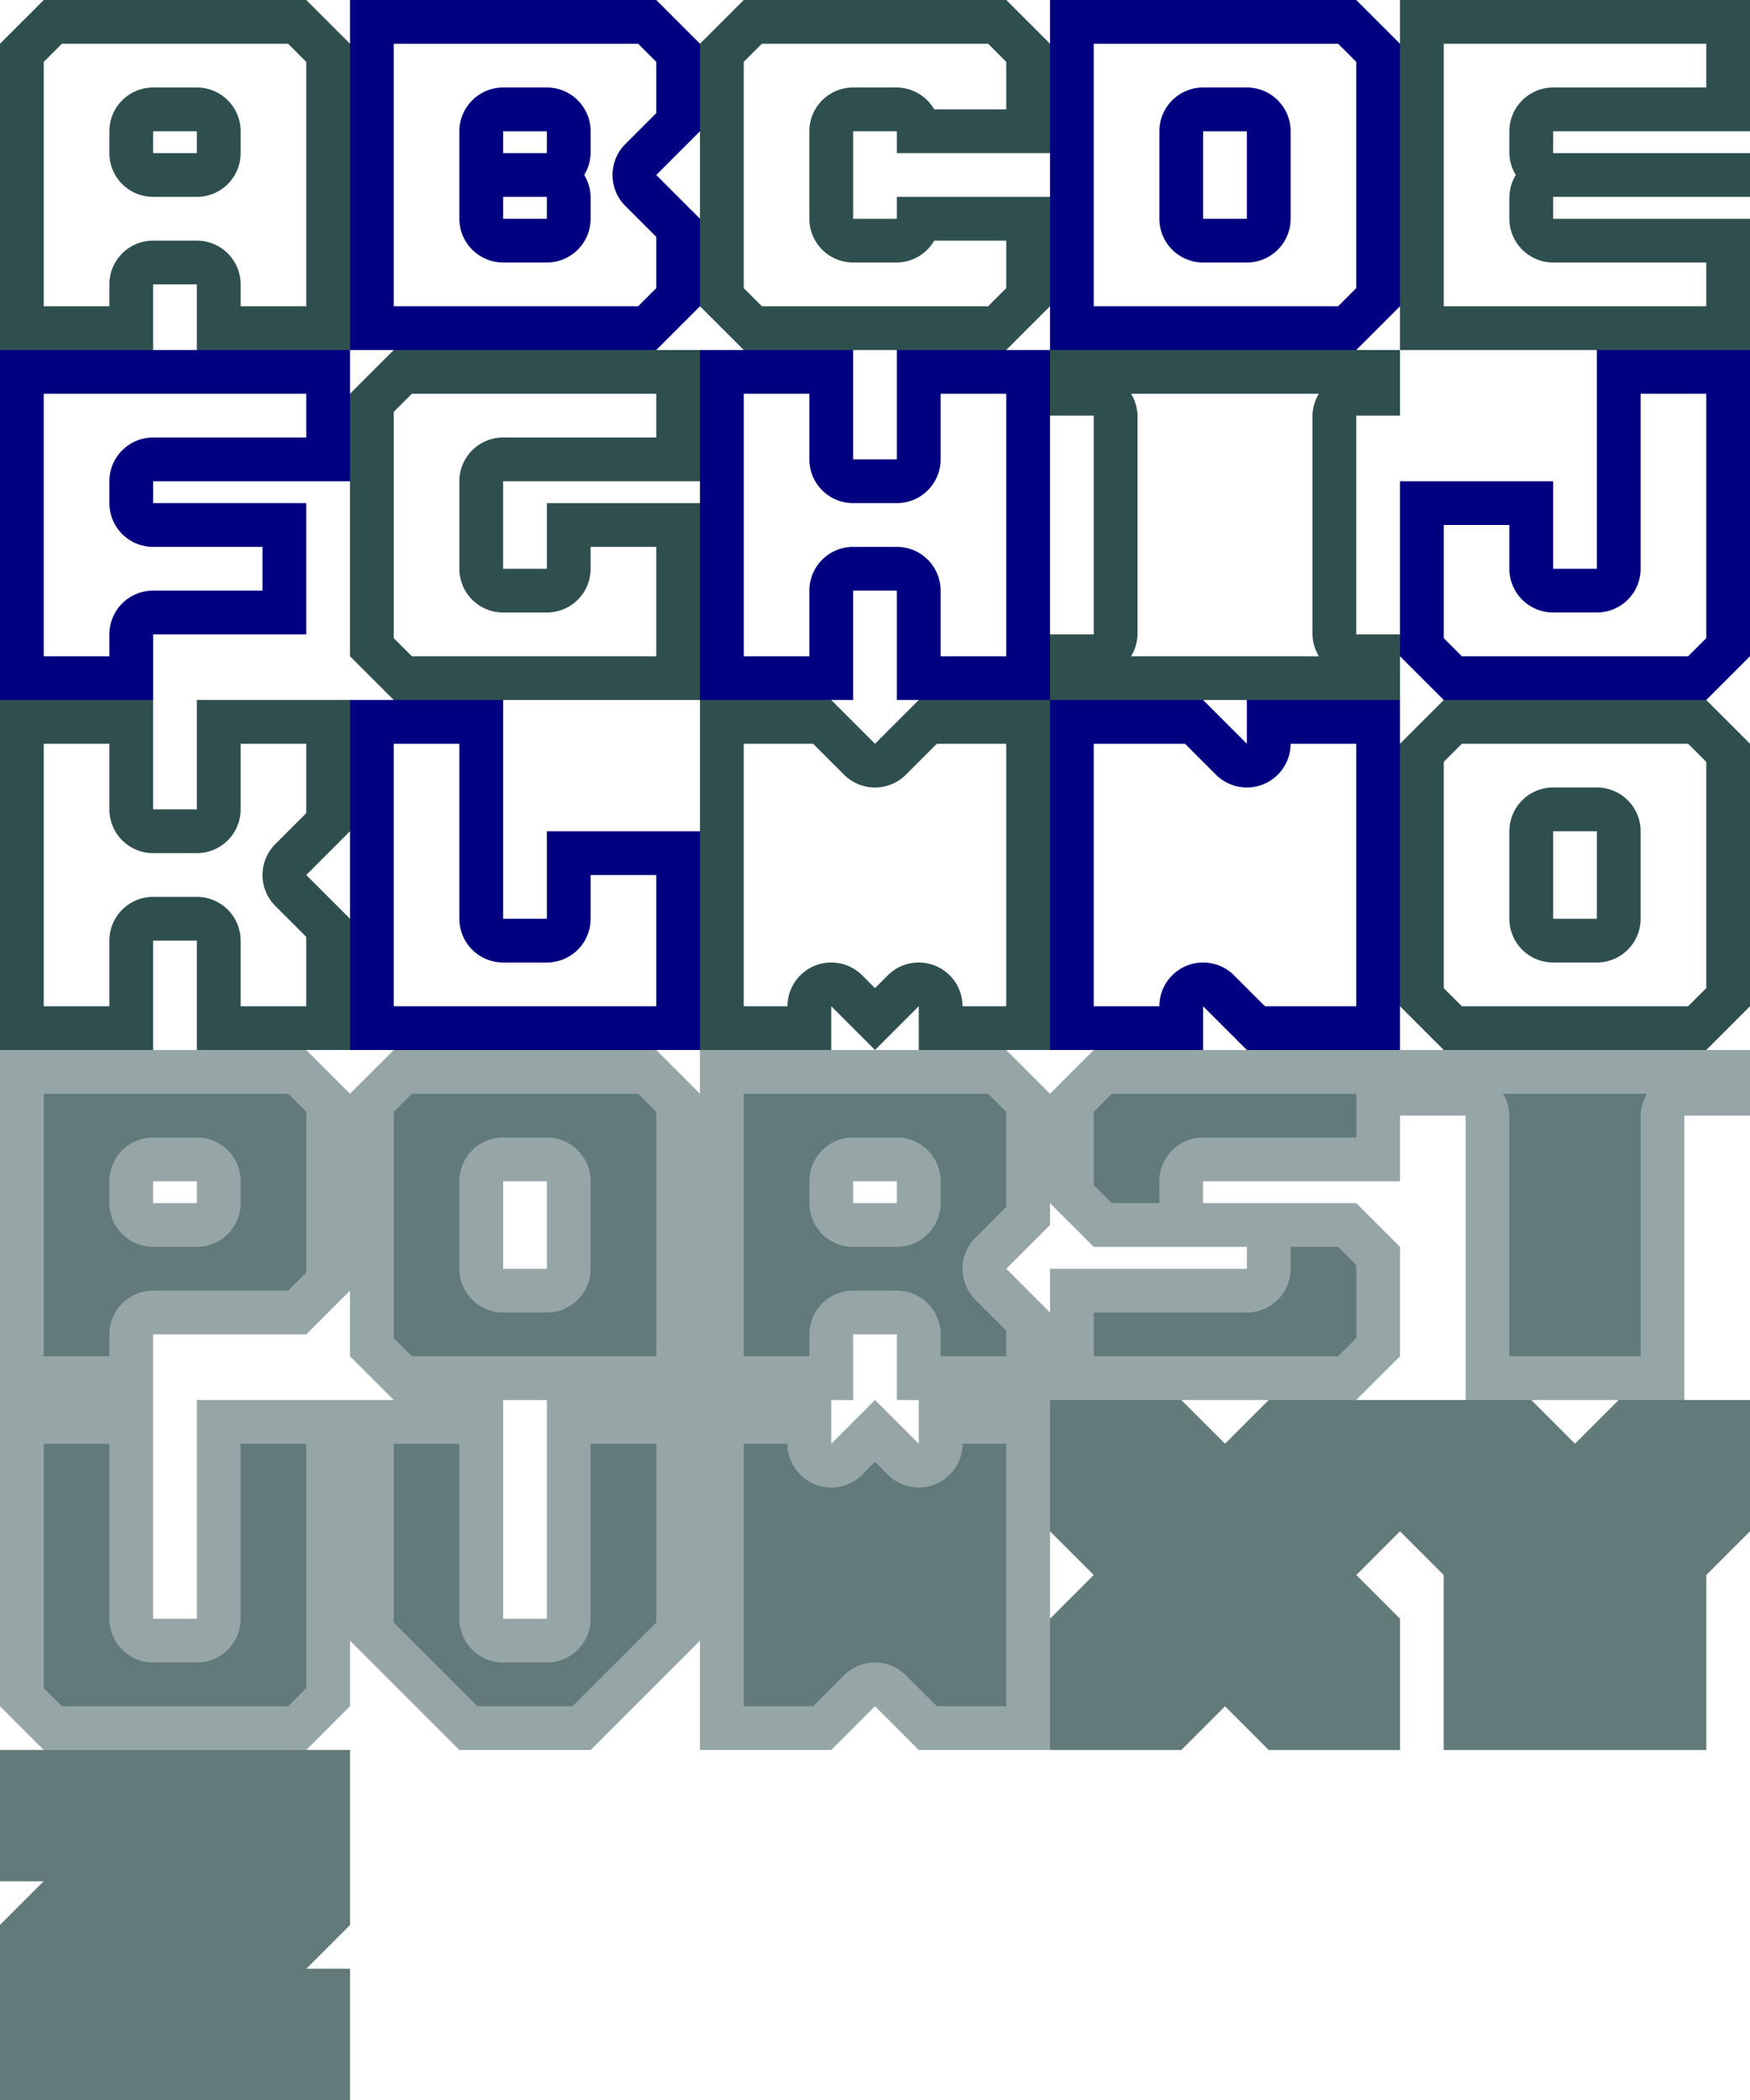 <?xml version="1.0" encoding="UTF-8" standalone="no"?>
<svg
   width="2560"
   height="3072"
   version="1.1"
   viewBox="0 0 2560 3072"
   id="svg36"
   sodipodi:docname="logos.svg"
   xmlns:inkscape="http://www.inkscape.org/namespaces/inkscape"
   xmlns:sodipodi="http://sodipodi.sourceforge.net/DTD/sodipodi-0.dtd"
   xmlns="http://www.w3.org/2000/svg"
   xmlns:svg="http://www.w3.org/2000/svg">
  <defs
     id="defs40" />
  <sodipodi:namedview
     id="namedview38"
     pagecolor="#ffffff"
     bordercolor="#999999"
     borderopacity="1"
     inkscape:showpageshadow="0"
     inkscape:pageopacity="0"
     inkscape:pagecheckerboard="0"
     inkscape:deskcolor="#d1d1d1"
     showgrid="true">
    <inkscape:grid
       type="xygrid"
       id="grid375"
       empspacing="8"
       spacingx="2"
       spacingy="2"
       originx="0"
       originy="0" />
  </sodipodi:namedview>
  <path
     id="a"
     style="opacity:1;fill:#2f4f4f"
     d="M 64,0 0,64 v 448 h 224 v -96 h 64 v 96 H 512 V 64 L 448,0 Z M 90.508,64 H 421.49 L 448,90.51 V 448 h -96 v -32 a 64.006,64.006 0 0 0 -64,-64 h -64 a 64.006,64.006 0 0 0 -64,64 v 32 H 64 V 90.51 Z M 224,128 a 64.006,64.006 0 0 0 -64,64 v 32 a 64.006,64.006 0 0 0 64,64 h 64 a 64.006,64.006 0 0 0 64,-64 v -32 a 64.006,64.006 0 0 0 -64,-64 z m 0,64 h 64 v 32 h -64 z" />
  <path
     id="b"
     style="opacity:1;fill:#000080"
     d="m 512,0 v 512 h 448 l 64,-64 V 320 l -64,-64 64,-64 V 64 L 960,0 Z m 64,64 H 933.49 L 960,90.51 v 74.98 l -45.254,45.256 c -24.989,24.995 -24.989,65.513 0,90.508 L 960,346.51 v 74.98 L 933.49,448 H 576 Z m 160,64 c -35.345,0.004 -63.996,28.655 -64,64 v 128 c 0.004,35.345 28.655,63.996 64,64 h 64 c 35.345,-0.004 63.996,-28.655 64,-64 v -32 c -0.239,-11.307 -3.47,-22.348 -9.363,-32 5.893,-9.652 9.124,-20.693 9.363,-32 v -32 c -0.004,-35.345 -28.655,-63.996 -64,-64 z m 0,64 h 64 v 32 h -64 z m 0,96 h 64 v 32 h -64 z"
     sodipodi:nodetypes="ccccccccccccccccccccccccccccccccccccccccccc" />
  <path
     id="c"
     style="font-variation-settings:normal;opacity:1;vector-effect:none;fill:#2f4f4f;fill-opacity:1;stroke-width:1;stroke-linecap:butt;stroke-linejoin:miter;stroke-miterlimit:4;stroke-dasharray:none;stroke-dashoffset:0;stroke-opacity:1;-inkscape-stroke:none;stop-color:#000000;stop-opacity:1"
     d="m 1088,0 -64,64 v 384 l 64,64 h 384 l 64,-64 V 288 h -224 v 32 h -64 V 192 h 64 v 32 h 224 V 64 L 1472,0 Z m 26.508,64 h 330.982 L 1472,90.51 V 160 H 1366.637 A 64.006,64.006 0 0 0 1312,128 h -64 a 64.006,64.006 0 0 0 -64,64 v 128 a 64.006,64.006 0 0 0 64,64 h 64 a 64.006,64.006 0 0 0 54.637,-32 H 1472 v 69.49 L 1445.49,448 H 1114.51 L 1088,421.49 V 90.51 Z" />
  <path
     id="d"
     style="font-variation-settings:normal;opacity:1;vector-effect:none;fill:#000080;fill-opacity:1;stroke-width:1;stroke-linecap:butt;stroke-linejoin:miter;stroke-miterlimit:4;stroke-dasharray:none;stroke-dashoffset:0;stroke-opacity:1;-inkscape-stroke:none;stop-color:#000000;stop-opacity:1"
     d="m 1536,0 v 512 h 448 l 64,-64 V 64 L 1984,0 Z m 64,64 h 357.49 L 1984,90.51 V 421.49 L 1957.49,448 H 1600 Z m 160,64 a 64.006,64.006 0 0 0 -64,64 v 128 a 64.006,64.006 0 0 0 64,64 h 64 a 64.006,64.006 0 0 0 64,-64 V 192 a 64.006,64.006 0 0 0 -64,-64 z m 0,64 h 64 v 128 h -64 z" />
  <path
     id="e"
     style="font-variation-settings:normal;opacity:1;vector-effect:none;fill:#2f4f4f;fill-opacity:1;stroke-width:1;stroke-linecap:butt;stroke-linejoin:miter;stroke-miterlimit:4;stroke-dasharray:none;stroke-dashoffset:0;stroke-opacity:1;-inkscape-stroke:none;stop-color:#000000;stop-opacity:1"
     d="m 2048,0 v 512 h 512 V 320 h -288 v -32 h 288 v -64 h -288 v -32 h 288 V 0 Z m 64,64 h 384 v 64 h -224 c -35.345,0.004 -63.996,28.655 -64,64 v 32 c 0.239,11.307 3.47,22.348 9.363,32 -5.893,9.652 -9.124,20.693 -9.363,32 v 32 c 0,35.345 28.655,63.996 64,64 h 224 v 64 h -384 z"
     sodipodi:nodetypes="ccccccccccccccccccccccccccc" />
  <path
     id="f"
     style="opacity:1;fill:#000080;font-variation-settings:normal;vector-effect:none;fill-opacity:1;stroke-width:1;stroke-linecap:butt;stroke-linejoin:miter;stroke-miterlimit:4;stroke-dasharray:none;stroke-dashoffset:0;stroke-opacity:1;-inkscape-stroke:none;stop-color:#000000;stop-opacity:1"
     d="M 0 512 L 0 1024 L 224 1024 L 224 928 L 448 928 L 448 736 L 224 736 L 224 704 L 512 704 L 512 512 L 0 512 z M 64 576 L 448 576 L 448 640 L 224 640 A 64.006 64.006 0 0 0 160 704 L 160 736 A 64.006 64.006 0 0 0 224 800 L 384 800 L 384 864 L 224 864 A 64.006 64.006 0 0 0 160 928 L 160 960 L 64 960 L 64 576 z " />
  <path
     id="g"
     style="opacity:1;fill:#2f4f4f;font-variation-settings:normal;vector-effect:none;fill-opacity:1;stroke-width:1;stroke-linecap:butt;stroke-linejoin:miter;stroke-miterlimit:4;stroke-dasharray:none;stroke-dashoffset:0;stroke-opacity:1;-inkscape-stroke:none;stop-color:#000000;stop-opacity:1"
     d="M 576 512 L 512 576 L 512 960 L 576 1024 L 1024 1024 L 1024 736 L 800 736 L 800 832 L 736 832 L 736 704 L 1024 704 L 1024 512 L 576 512 z M 602.508 576 L 960 576 L 960 640 L 736 640 A 64.006 64.006 0 0 0 672 704 L 672 832 A 64.006 64.006 0 0 0 736 896 L 800 896 A 64.006 64.006 0 0 0 864 832 L 864 800 L 960 800 L 960 960 L 602.51 960 L 576 933.49 L 576 602.51 L 602.508 576 z " />
  <path
     id="h"
     style="opacity:1;fill:#000080;font-variation-settings:normal;vector-effect:none;fill-opacity:1;stroke-width:1;stroke-linecap:butt;stroke-linejoin:miter;stroke-miterlimit:4;stroke-dasharray:none;stroke-dashoffset:0;stroke-opacity:1;-inkscape-stroke:none;stop-color:#000000;stop-opacity:1"
     d="M 1024 512 L 1024 1024 L 1248 1024 L 1248 864 L 1312 864 L 1312 1024 L 1536 1024 L 1536 512 L 1312 512 L 1312 672 L 1248 672 L 1248 512 L 1024 512 z M 1088 576 L 1184 576 L 1184 672 A 64.006 64.006 0 0 0 1248 736 L 1312 736 A 64.006 64.006 0 0 0 1376 672 L 1376 576 L 1472 576 L 1472 960 L 1376 960 L 1376 864 A 64.006 64.006 0 0 0 1312 800 L 1248 800 A 64.006 64.006 0 0 0 1184 864 L 1184 960 L 1088 960 L 1088 576 z " />
  <path
     id="i"
     style="opacity:1;fill:#2f4f4f;font-variation-settings:normal;vector-effect:none;fill-opacity:1;stroke-width:1;stroke-linecap:butt;stroke-linejoin:miter;stroke-miterlimit:4;stroke-dasharray:none;stroke-dashoffset:0;stroke-opacity:1;-inkscape-stroke:none;stop-color:#000000;stop-opacity:1"
     d="M 1536 512 L 1536 608 L 1600 608 L 1600 928 L 1536 928 L 1536 1024 L 2048 1024 L 2048 928 L 1984 928 L 1984 608 L 2048 608 L 2048 512 L 1536 512 z M 1654.637 576 L 1929.363 576 A 64.006 64.006 0 0 0 1920 608 L 1920 928 A 64.006 64.006 0 0 0 1929.363 960 L 1654.637 960 A 64.006 64.006 0 0 0 1664 928 L 1664 608 A 64.006 64.006 0 0 0 1654.637 576 z " />
  <path
     id="j"
     style="opacity:1;fill:#000080;font-variation-settings:normal;vector-effect:none;fill-opacity:1;stroke-width:1;stroke-linecap:butt;stroke-linejoin:miter;stroke-miterlimit:4;stroke-dasharray:none;stroke-dashoffset:0;stroke-opacity:1;-inkscape-stroke:none;stop-color:#000000;stop-opacity:1"
     d="M 2336 512 L 2336 832 L 2272 832 L 2272 704 L 2048 704 L 2048 960 L 2112 1024 L 2496 1024 L 2560 960 L 2560 512 L 2336 512 z M 2400 576 L 2496 576 L 2496 933.49 L 2469.49 960 L 2138.51 960 L 2112 933.49 L 2112 768 L 2208 768 L 2208 832 A 64.006 64.006 0 0 0 2272 896 L 2336 896 A 64.006 64.006 0 0 0 2400 832 L 2400 576 z " />
  <path
     id="k"
     style="opacity:1;fill:#2f4f4f;font-variation-settings:normal;vector-effect:none;fill-opacity:1;stroke-width:1;stroke-linecap:butt;stroke-linejoin:miter;stroke-miterlimit:4;stroke-dasharray:none;stroke-dashoffset:0;stroke-opacity:1;-inkscape-stroke:none;stop-color:#000000;stop-opacity:1"
     d="M 0 1024 L 0 1536 L 224 1536 L 224 1376 L 288 1376 L 288 1536 L 512 1536 L 512 1344 L 448 1280 L 512 1216 L 512 1024 L 288 1024 L 288 1184 L 224 1184 L 224 1024 L 0 1024 z M 64 1088 L 160 1088 L 160 1184 A 64.006 64.006 0 0 0 224 1248 L 288 1248 A 64.006 64.006 0 0 0 352 1184 L 352 1088 L 448 1088 L 448 1189.49 L 402.746 1234.746 A 64.006 64.006 0 0 0 402.746 1325.254 L 448 1370.51 L 448 1472 L 352 1472 L 352 1376 A 64.006 64.006 0 0 0 288 1312 L 224 1312 A 64.006 64.006 0 0 0 160 1376 L 160 1472 L 64 1472 L 64 1088 z " />
  <path
     id="l"
     style="opacity:1;fill:#000080;font-variation-settings:normal;vector-effect:none;fill-opacity:1;stroke-width:1;stroke-linecap:butt;stroke-linejoin:miter;stroke-miterlimit:4;stroke-dasharray:none;stroke-dashoffset:0;stroke-opacity:1;-inkscape-stroke:none;stop-color:#000000;stop-opacity:1"
     d="M 512 1024 L 512 1536 L 1024 1536 L 1024 1216 L 800 1216 L 800 1344 L 736 1344 L 736 1024 L 512 1024 z M 576 1088 L 672 1088 L 672 1344 A 64.006 64.006 0 0 0 736 1408 L 800 1408 A 64.006 64.006 0 0 0 864 1344 L 864 1280 L 960 1280 L 960 1472 L 576 1472 L 576 1088 z " />
  <path
     id="m"
     style="opacity:1;fill:#2f4f4f;font-variation-settings:normal;vector-effect:none;fill-opacity:1;stroke-width:1;stroke-linecap:butt;stroke-linejoin:miter;stroke-miterlimit:4;stroke-dasharray:none;stroke-dashoffset:0;stroke-opacity:1;-inkscape-stroke:none;stop-color:#000000;stop-opacity:1"
     d="M 1024 1024 L 1024 1536 L 1216 1536 L 1216 1472 L 1280 1536 L 1344 1472 L 1344 1536 L 1536 1536 L 1536 1024 L 1344 1024 L 1280 1088 L 1216 1024 L 1024 1024 z M 1088 1088 L 1189.49 1088 L 1234.746 1133.254 A 64.006 64.006 0 0 0 1325.254 1133.254 L 1370.51 1088 L 1472 1088 L 1472 1472 L 1408 1472 A 64.006 64.006 0 0 0 1298.746 1426.746 L 1280 1445.492 L 1261.254 1426.746 A 64.006 64.006 0 0 0 1152 1472 L 1088 1472 L 1088 1088 z " />
  <path
     id="n"
     style="opacity:1;fill:#000080;font-variation-settings:normal;vector-effect:none;fill-opacity:1;stroke-width:1;stroke-linecap:butt;stroke-linejoin:miter;stroke-miterlimit:4;stroke-dasharray:none;stroke-dashoffset:0;stroke-opacity:1;-inkscape-stroke:none;stop-color:#000000;stop-opacity:1"
     d="M 1536 1024 L 1536 1536 L 1760 1536 L 1760 1472 L 1824 1536 L 2048 1536 L 2048 1024 L 1824 1024 L 1824 1088 L 1760 1024 L 1536 1024 z M 1600 1088 L 1733.49 1088 L 1778.746 1133.254 A 64.006 64.006 0 0 0 1888 1088 L 1984 1088 L 1984 1472 L 1850.51 1472 L 1805.254 1426.746 A 64.006 64.006 0 0 0 1696 1472 L 1600 1472 L 1600 1088 z " />
  <path
     id="o"
     style="opacity:1;fill:#2f4f4f;font-variation-settings:normal;vector-effect:none;fill-opacity:1;stroke-width:1;stroke-linecap:butt;stroke-linejoin:miter;stroke-miterlimit:4;stroke-dasharray:none;stroke-dashoffset:0;stroke-opacity:1;-inkscape-stroke:none;stop-color:#000000;stop-opacity:1"
     d="M 2112 1024 L 2048 1088 L 2048 1472 L 2112 1536 L 2496 1536 L 2560 1472 L 2560 1088 L 2496 1024 L 2112 1024 z M 2138.508 1088 L 2469.49 1088 L 2496 1114.51 L 2496 1445.49 L 2469.49 1472 L 2138.51 1472 L 2112 1445.49 L 2112 1114.51 L 2138.508 1088 z M 2272 1152 A 64.006 64.006 0 0 0 2208 1216 L 2208 1344 A 64.006 64.006 0 0 0 2272 1408 L 2336 1408 A 64.006 64.006 0 0 0 2400 1344 L 2400 1216 A 64.006 64.006 0 0 0 2336 1152 L 2272 1152 z M 2272 1216 L 2336 1216 L 2336 1344 L 2272 1344 L 2272 1216 z " />
  <path
     id="p"
     d="m 0,1536 v 512 h 224 v -96 h 224 l 64,-64 v -288 l -64,-64 z m 224,192 h 64 v 32 h -64 z"
     style="opacity:0.5;fill:#2f4f4f" />
  <path
     id="q"
     d="m 576,1536 -64,64 v 384 l 64,64 h 448 v -448 l -64,-64 z m 160,192 h 64 v 128 h -64 z"
     style="opacity:0.5;fill:#2f4f4f" />
  <path
     id="r"
     d="m 1024,1536 v 512 h 224 v -96 h 64 v 96 h 224 v -128 l -64,-64 64,-64 v -192 l -64,-64 z m 224,192 h 64 v 32 h -64 z"
     style="opacity:0.5;fill:#2f4f4f" />
  <path
     id="s"
     d="m 1600,1536 -64,64 v 160 l 64,64 h 224 v 32 h -288 v 192 h 448 l 64,-64 v -160 l -64,-64 h -224 v -32 h 288 v -192 z"
     style="opacity:0.5;fill:#2f4f4f" />
  <path
     id="t"
     d="m 2048,1536 v 96 h 96 v 416 h 320 v -416 h 96 v -96 z"
     style="opacity:0.5;fill:#2f4f4f" />
  <path
     id="u"
     d="m 0,2048 v 448 l 64,64 h 384 l 64,-64 V 2048 H 288 v 320 h -64 v -320 z"
     style="opacity:0.5;fill:#2f4f4f" />
  <path
     id="v"
     d="m 512,2048 v 352 l 160,160 h 192 l 160,-160 V 2048 H 800 v 320 h -64 v -320 z"
     style="opacity:0.5;fill:#2f4f4f" />
  <path
     id="w"
     d="m 1024,2560 v -512 h 192 v 64 l 64,-64 64,64 v -64 h 192 v 512 h -192 l -64,-64 -64,64 z"
     style="opacity:0.5;fill:#2f4f4f" />
  <path
     id="x"
     d="m 1536,2048 v 192 l 64,64 -64,64 v 192 h 192 l 64,-64 64,64 h 192 v -192 l -64,-64 64,-64 v -192 h -192 l -64,64 -64,-64 z"
     fill-rule="evenodd"
     stop-color="#000000"
     style="font-variation-settings:normal;opacity:0.5;fill:#2f4f4f;-inkscape-stroke:none" />
  <path
     id="y"
     d="m 2048,2048 v 192 l 64,64 v 256 h 384 v -256 l 64,-64 v -192 h -192 l -64,64 -64,-64 z"
     fill-rule="evenodd"
     stop-color="#000000"
     style="font-variation-settings:normal;opacity:0.5;fill:#2f4f4f;-inkscape-stroke:none" />
  <path
     id="z"
     d="M 512,2560 H 0 v 192 h 64 l -64,64 v 256 h 512 v -192 h -64 l 64,-64 z"
     style="opacity:0.5;fill:#2f4f4f" />
  <path
     id="path800"
     style="opacity:0.5;fill:#2f4f4f"
     d="m 64,1600 v 384 h 96 v -32 a 64.006,64.006 0 0 1 64,-64 H 421.49 L 448,1861.49 V 1626.51 L 421.49,1600 Z m 160,64 h 64 a 64.006,64.006 0 0 1 64,64 v 32 a 64.006,64.006 0 0 1 -64,64 h -64 a 64.006,64.006 0 0 1 -64,-64 v -32 a 64.006,64.006 0 0 1 64,-64 z" />
  <path
     id="path802"
     style="opacity:0.5;fill:#2f4f4f"
     d="M 602.508,1600 576,1626.51 v 330.98 L 602.51,1984 H 960 V 1626.51 L 933.49,1600 Z M 736,1664 h 64 a 64.006,64.006 0 0 1 64,64 v 128 a 64.006,64.006 0 0 1 -64,64 h -64 a 64.006,64.006 0 0 1 -64,-64 v -128 a 64.006,64.006 0 0 1 64,-64 z" />
  <path
     id="path804"
     style="opacity:0.5;fill:#2f4f4f"
     d="m 1088,1600 v 384 h 96 v -32 a 64.006,64.006 0 0 1 64,-64 h 64 a 64.006,64.006 0 0 1 64,64 v 32 h 96 v -37.49 l -45.254,-45.256 a 64.006,64.006 0 0 1 0,-90.508 L 1472,1765.49 V 1626.51 L 1445.49,1600 Z m 160,64 h 64 a 64.006,64.006 0 0 1 64,64 v 32 a 64.006,64.006 0 0 1 -64,64 h -64 a 64.006,64.006 0 0 1 -64,-64 v -32 a 64.006,64.006 0 0 1 64,-64 z" />
  <path
     id="path806"
     style="opacity:0.5;fill:#2f4f4f"
     d="M 1626.508,1600 1600,1626.51 v 106.98 L 1626.51,1760 H 1696 v -32 a 64.006,64.006 0 0 1 64,-64 h 224 v -64 z M 1888,1824 v 32 a 64.006,64.006 0 0 1 -64,64 h -224 v 64 h 357.49 L 1984,1957.49 V 1850.51 L 1957.49,1824 Z" />
  <path
     id="path808"
     style="opacity:0.5;fill:#2f4f4f"
     d="m 2198.637,1600 a 64.006,64.006 0 0 1 9.363,32 v 352 h 192 v -352 a 64.006,64.006 0 0 1 9.363,-32 z" />
  <path
     id="path810"
     style="opacity:0.5;fill:#2f4f4f"
     d="m 64,2112 v 357.49 L 90.51,2496 H 421.49 L 448,2469.49 V 2112 h -96 v 256 a 64.006,64.006 0 0 1 -64,64 h -64 a 64.006,64.006 0 0 1 -64,-64 v -256 z" />
  <path
     id="path812"
     style="opacity:0.5;fill:#2f4f4f"
     d="m 576,2112 v 261.49 L 698.51,2496 H 837.49 L 960,2373.49 V 2112 h -96 v 256 a 64.006,64.006 0 0 1 -64,64 h -64 a 64.006,64.006 0 0 1 -64,-64 v -256 z" />
  <path
     id="path814"
     style="opacity:0.5;fill:#2f4f4f"
     d="m 1088,2112 v 384 h 101.49 l 45.256,-45.254 a 64.006,64.006 0 0 1 90.508,0 L 1370.51,2496 H 1472 v -384 h -64 a 64.006,64.006 0 0 1 -109.254,45.254 L 1280,2138.508 l -18.746,18.746 A 64.006,64.006 0 0 1 1152,2112 Z" />
  <path
     id="path816"
     style="font-variation-settings:normal;opacity:0.5;fill:#2f4f4f;-inkscape-stroke:none"
     sodipodi:type="inkscape:offset"
     inkscape:radius="0"
     inkscape:original="M 1536 2048 L 1536 2240 L 1600 2304 L 1536 2368 L 1536 2560 L 1728 2560 L 1792 2496 L 1856 2560 L 2048 2560 L 2048 2368 L 1984 2304 L 2048 2240 L 2048 2048 L 1856 2048 L 1792 2112 L 1728 2048 L 1536 2048 z "
     d="m 1536,2048 v 192 l 64,64 -64,64 v 192 h 192 l 64,-64 64,64 h 192 v -192 l -64,-64 64,-64 v -192 h -192 l -64,64 -64,-64 z" />
  <path
     id="path818"
     style="font-variation-settings:normal;opacity:0.5;fill:#2f4f4f;-inkscape-stroke:none"
     sodipodi:type="inkscape:offset"
     inkscape:radius="0"
     inkscape:original="M 2048 2048 L 2048 2240 L 2112 2304 L 2112 2560 L 2496 2560 L 2496 2304 L 2560 2240 L 2560 2048 L 2368 2048 L 2304 2112 L 2240 2048 L 2048 2048 z "
     d="m 2048,2048 v 192 l 64,64 v 256 h 384 v -256 l 64,-64 v -192 h -192 l -64,64 -64,-64 z" />
  <path
     id="path820"
     style="opacity:0.5;fill:#2f4f4f"
     sodipodi:type="inkscape:offset"
     inkscape:radius="0"
     inkscape:original="M 0 2560 L 0 2752 L 64 2752 L 0 2816 L 0 3072 L 512 3072 L 512 2880 L 448 2880 L 512 2816 L 512 2560 L 0 2560 z "
     d="m 0,2560 v 192 h 64 l -64,64 v 256 h 512 v -192 h -64 l 64,-64 v -256 z" />
</svg>
